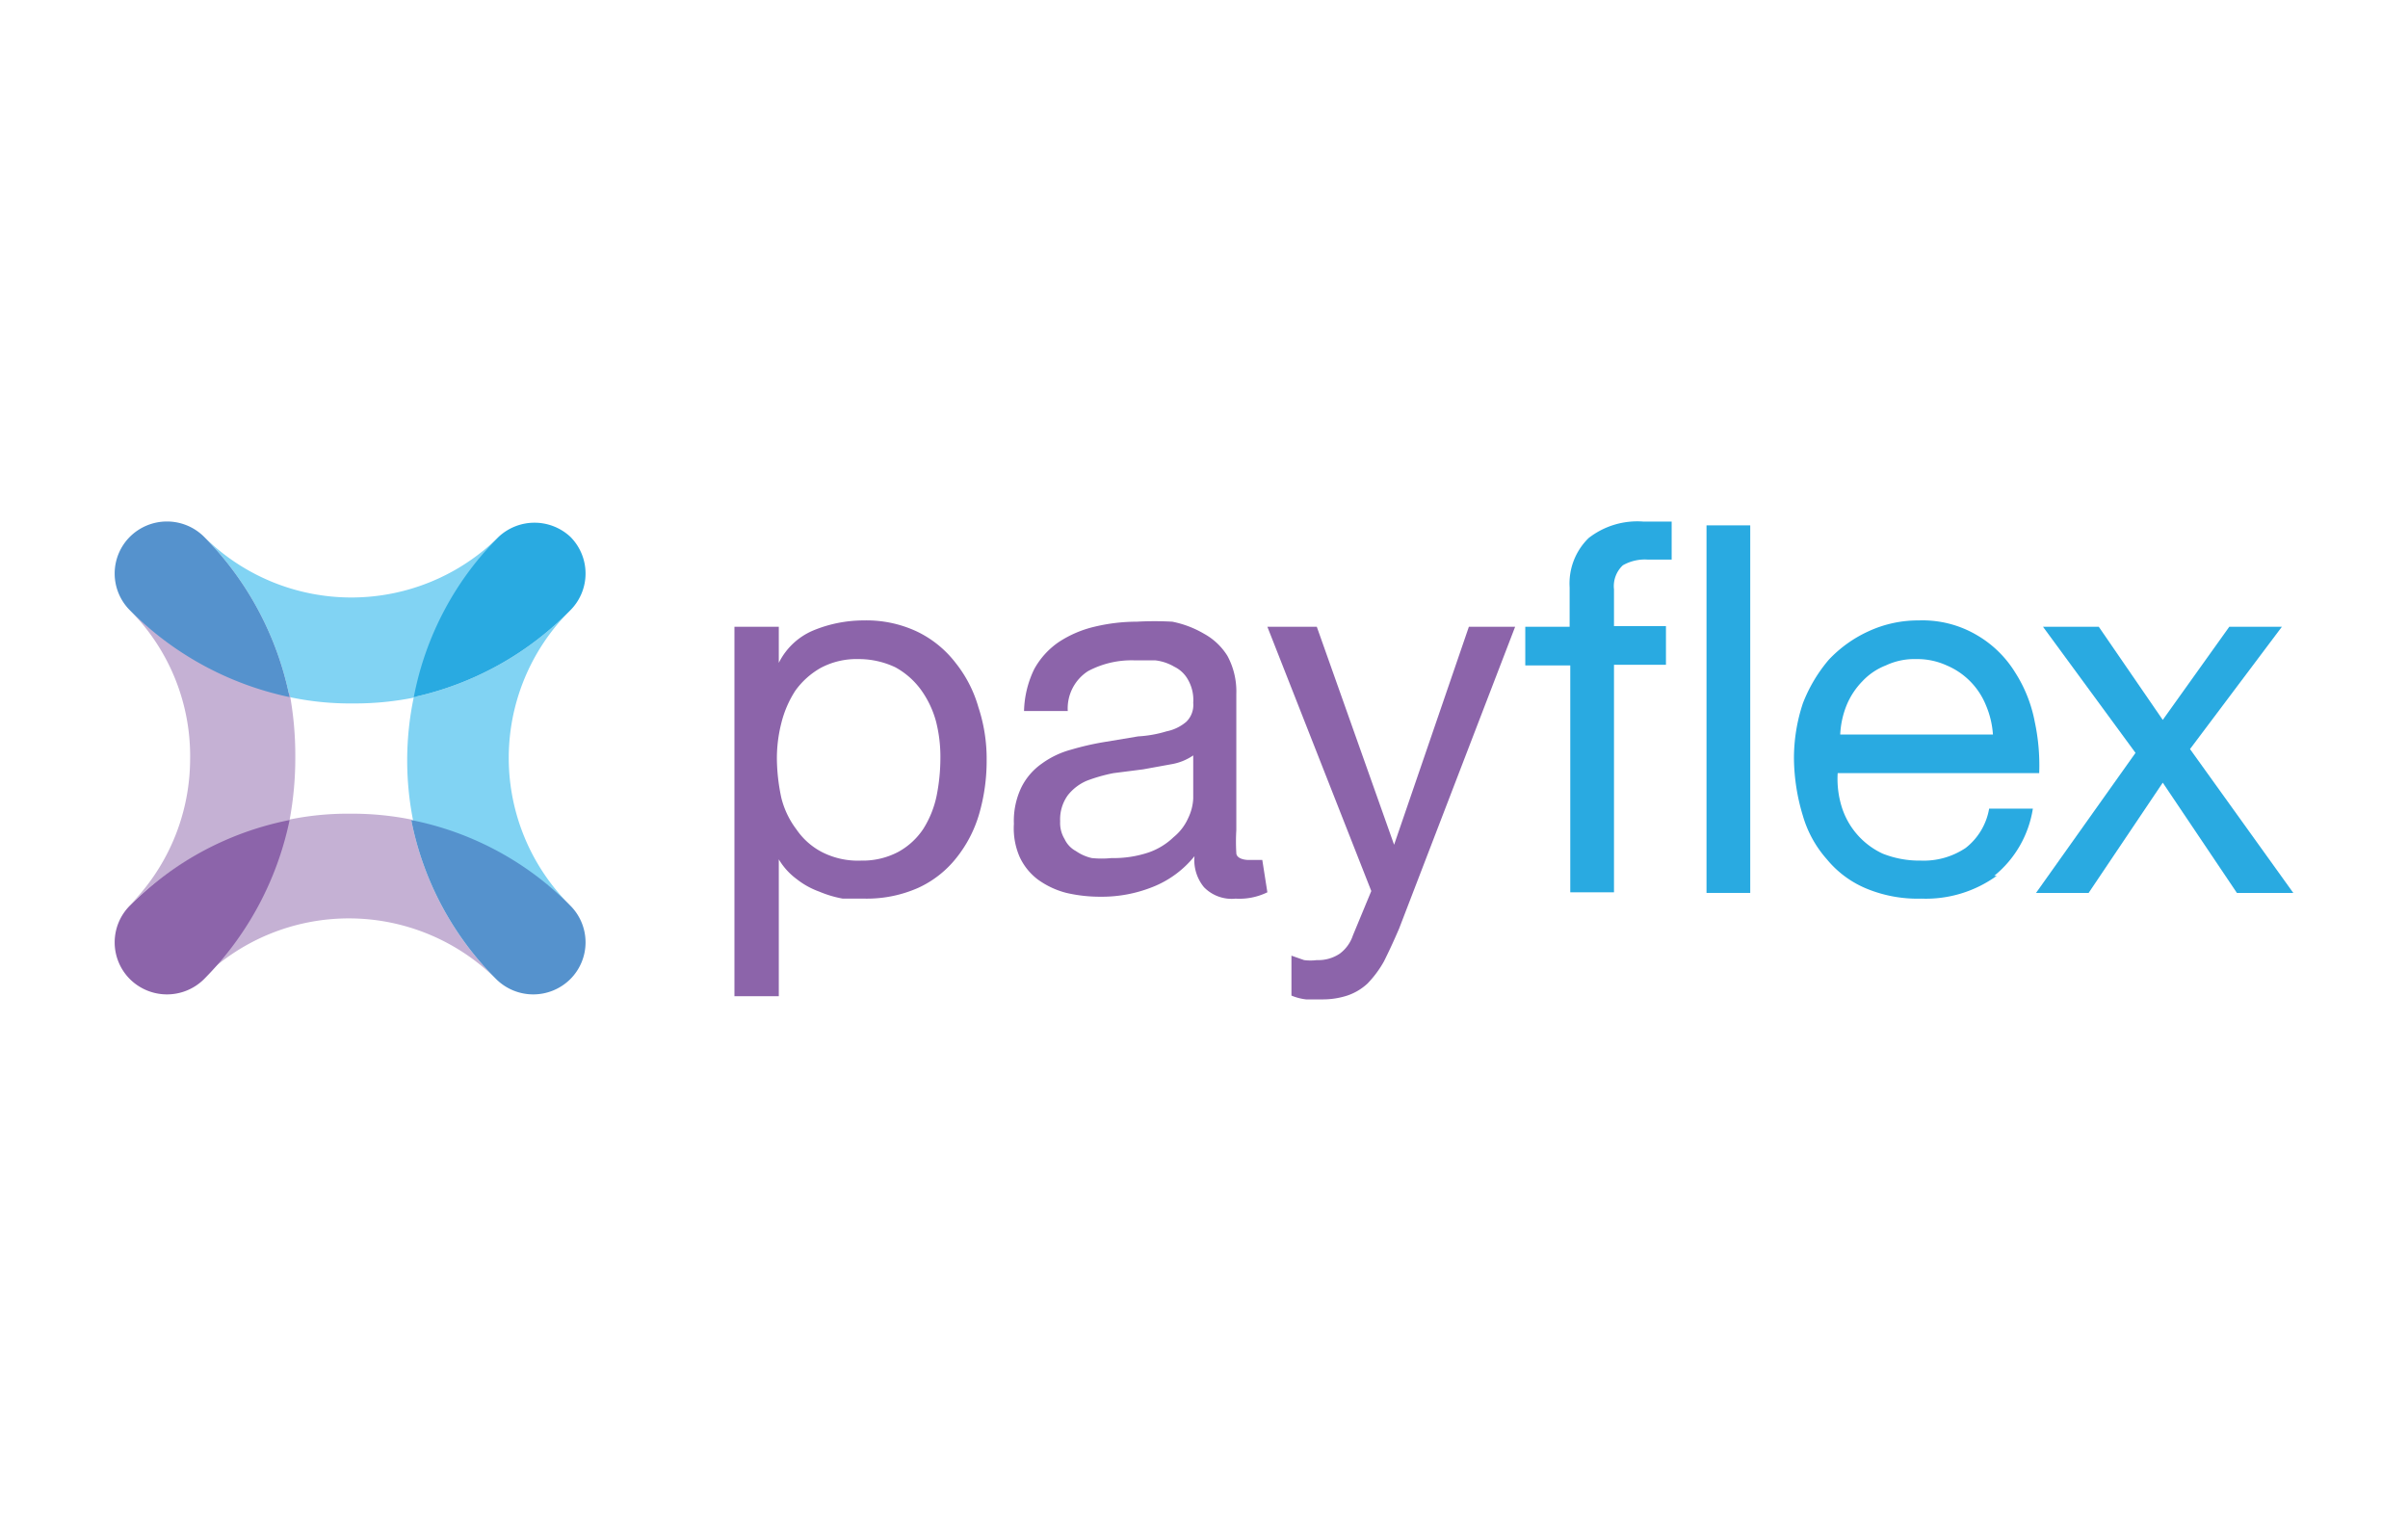 <svg id="Layer_1" data-name="Layer 1" xmlns="http://www.w3.org/2000/svg" viewBox="0 0 38 24"><defs><style>.cls-1{fill:#29aae1;}.cls-2{fill:#8c64aa;}.cls-3{fill:#81d3f3;}.cls-4{fill:#c5b1d4;}.cls-5{fill:#5592cd;}</style></defs><polygon class="cls-1" points="32.24 9.89 33.12 9.89 34.13 11.36 35.18 9.89 36.01 9.89 34.56 11.82 36.19 14.09 35.3 14.09 34.13 12.35 32.96 14.09 32.13 14.09 33.7 11.88 32.24 9.89"/><path class="cls-2" d="M14.77,11.38a1.54,1.54,0,0,0-.24-.5,1.23,1.23,0,0,0-.4-.35,1.35,1.35,0,0,0-.59-.13,1.2,1.2,0,0,0-.59.14,1.25,1.25,0,0,0-.4.36,1.68,1.68,0,0,0-.22.51,2.25,2.25,0,0,0-.07.58,3.07,3.07,0,0,0,.07.6,1.37,1.37,0,0,0,.24.5,1.1,1.1,0,0,0,.41.36,1.25,1.25,0,0,0,.61.13,1.2,1.2,0,0,0,.59-.14,1.12,1.12,0,0,0,.39-.36,1.58,1.58,0,0,0,.21-.52,3.05,3.05,0,0,0,.06-.6,2.25,2.25,0,0,0-.07-.58M12.29,9.89v.57h0a1.07,1.07,0,0,1,.54-.51,2.08,2.08,0,0,1,.8-.16,1.87,1.87,0,0,1,.85.18,1.69,1.69,0,0,1,.6.49,2,2,0,0,1,.36.7,2.59,2.59,0,0,1,.13.84,3,3,0,0,1-.12.85,2,2,0,0,1-.36.69,1.63,1.63,0,0,1-.6.47,2,2,0,0,1-.84.17l-.35,0a1.73,1.73,0,0,1-.37-.11,1.27,1.27,0,0,1-.36-.2,1.05,1.05,0,0,1-.28-.31h0v2.16h-.7V9.89Z"/><path class="cls-2" d="M18.83,11.92a.86.86,0,0,1-.35.14l-.44.08-.47.06a2.58,2.58,0,0,0-.42.12.76.76,0,0,0-.3.23.65.65,0,0,0-.12.41.49.49,0,0,0,.07.28.41.41,0,0,0,.18.19.71.71,0,0,0,.25.11,1.55,1.55,0,0,0,.31,0,1.74,1.74,0,0,0,.59-.09,1.08,1.08,0,0,0,.39-.24.81.81,0,0,0,.23-.3.79.79,0,0,0,.08-.31ZM20,14.08a1,1,0,0,1-.5.1A.61.61,0,0,1,19,14a.67.67,0,0,1-.15-.49,1.6,1.6,0,0,1-.67.49,2.16,2.16,0,0,1-.81.15,2.35,2.35,0,0,1-.54-.06,1.33,1.33,0,0,1-.45-.21.94.94,0,0,1-.29-.36A1.13,1.13,0,0,1,16,13a1.22,1.22,0,0,1,.12-.58,1,1,0,0,1,.32-.37,1.4,1.4,0,0,1,.46-.22,4.37,4.37,0,0,1,.52-.12l.54-.09a1.91,1.91,0,0,0,.45-.08.69.69,0,0,0,.31-.15.37.37,0,0,0,.11-.3.64.64,0,0,0-.08-.36.49.49,0,0,0-.22-.21.76.76,0,0,0-.3-.1l-.33,0a1.46,1.46,0,0,0-.73.17.7.7,0,0,0-.32.63h-.69a1.6,1.6,0,0,1,.16-.66,1.24,1.24,0,0,1,.39-.43,1.76,1.76,0,0,1,.56-.24,2.86,2.86,0,0,1,.67-.08,5.09,5.09,0,0,1,.56,0A1.61,1.61,0,0,1,19,10a1,1,0,0,1,.37.35,1.18,1.18,0,0,1,.14.6V13.1a2.93,2.93,0,0,0,0,.36c0,.07.09.11.2.11l.21,0Z"/><path class="cls-2" d="M22.08,14.65c-.09.21-.17.38-.24.52a1.68,1.68,0,0,1-.26.35.88.88,0,0,1-.32.19,1.25,1.25,0,0,1-.4.06h-.25a.86.86,0,0,1-.23-.06v-.63l.2.07a.79.79,0,0,0,.2,0,.61.61,0,0,0,.36-.1.59.59,0,0,0,.21-.29l.29-.7L20,9.89h.78L22,13.33h0l1.18-3.44h.73Z"/><path class="cls-1" d="M24.07,10.5V9.89h.7V9.27a1,1,0,0,1,.3-.78,1.25,1.25,0,0,1,.86-.26h.23l.22,0v.6l-.19,0H26a.7.7,0,0,0-.39.09.45.45,0,0,0-.14.38v.58h.82v.61h-.82v3.59h-.69V10.5Z"/><rect class="cls-1" x="26.93" y="8.29" width="0.69" height="5.8"/><path class="cls-1" d="M31.34,11.13a1.15,1.15,0,0,0-.62-.63,1.12,1.12,0,0,0-.48-.1,1.06,1.06,0,0,0-.48.1,1,1,0,0,0-.37.25,1.19,1.19,0,0,0-.25.38,1.4,1.4,0,0,0-.1.46h2.41a1.41,1.41,0,0,0-.11-.46m.17,2.69a1.91,1.91,0,0,1-1.19.36,2.11,2.11,0,0,1-.87-.16,1.6,1.6,0,0,1-.62-.46,1.78,1.78,0,0,1-.38-.69,3.19,3.19,0,0,1-.14-.89,2.75,2.75,0,0,1,.14-.88,2.38,2.38,0,0,1,.41-.69,2,2,0,0,1,.63-.45,1.86,1.86,0,0,1,.79-.17,1.69,1.69,0,0,1,.93.24,1.73,1.73,0,0,1,.59.58,2.2,2.2,0,0,1,.31.78,3.29,3.29,0,0,1,.07.81H29a1.49,1.49,0,0,0,.06.52,1.21,1.21,0,0,0,.65.75,1.57,1.57,0,0,0,.6.11,1.19,1.19,0,0,0,.71-.2,1,1,0,0,0,.37-.62h.69a1.7,1.7,0,0,1-.61,1.06"/><path class="cls-3" d="M6.53,11a4.85,4.85,0,0,0,0,2A4.85,4.85,0,0,1,9,14.29,3.28,3.28,0,0,1,9,9.63,4.93,4.93,0,0,1,6.53,11"/><path class="cls-3" d="M4.57,11a4.59,4.59,0,0,0,1,.1h0a4.73,4.73,0,0,0,1-.1A4.87,4.87,0,0,1,7.87,8.47a3.3,3.3,0,0,1-4.65,0A5,5,0,0,1,4.57,11"/><path class="cls-4" d="M6.53,12.94a4.73,4.73,0,0,0-1-.1,4.59,4.59,0,0,0-1,.1,5,5,0,0,1-1.35,2.51,3.3,3.3,0,0,1,4.65,0,4.87,4.87,0,0,1-1.34-2.51"/><path class="cls-4" d="M4.57,12.94a5.33,5.33,0,0,0,.09-1,5.33,5.33,0,0,0-.09-1A5,5,0,0,1,2.05,9.63,3.26,3.26,0,0,1,3,12a3.28,3.28,0,0,1-1,2.33,4.88,4.88,0,0,1,2.52-1.35"/><path class="cls-5" d="M2.05,8.47a.82.82,0,0,0,0,1.16A5,5,0,0,0,4.57,11,5,5,0,0,0,3.22,8.47a.83.83,0,0,0-1.17,0"/><path class="cls-2" d="M2.05,15.45a.83.83,0,0,0,1.17,0,5,5,0,0,0,1.35-2.51,4.88,4.88,0,0,0-2.52,1.35.82.82,0,0,0,0,1.16"/><path class="cls-5" d="M9,15.45a.83.83,0,0,1-1.17,0,4.87,4.87,0,0,1-1.34-2.51A4.85,4.85,0,0,1,9,14.29a.82.82,0,0,1,0,1.16"/><path class="cls-1" d="M9,8.47A.82.82,0,0,1,9,9.63,4.93,4.93,0,0,1,6.53,11,4.87,4.87,0,0,1,7.87,8.47.83.83,0,0,1,9,8.47"/></svg>